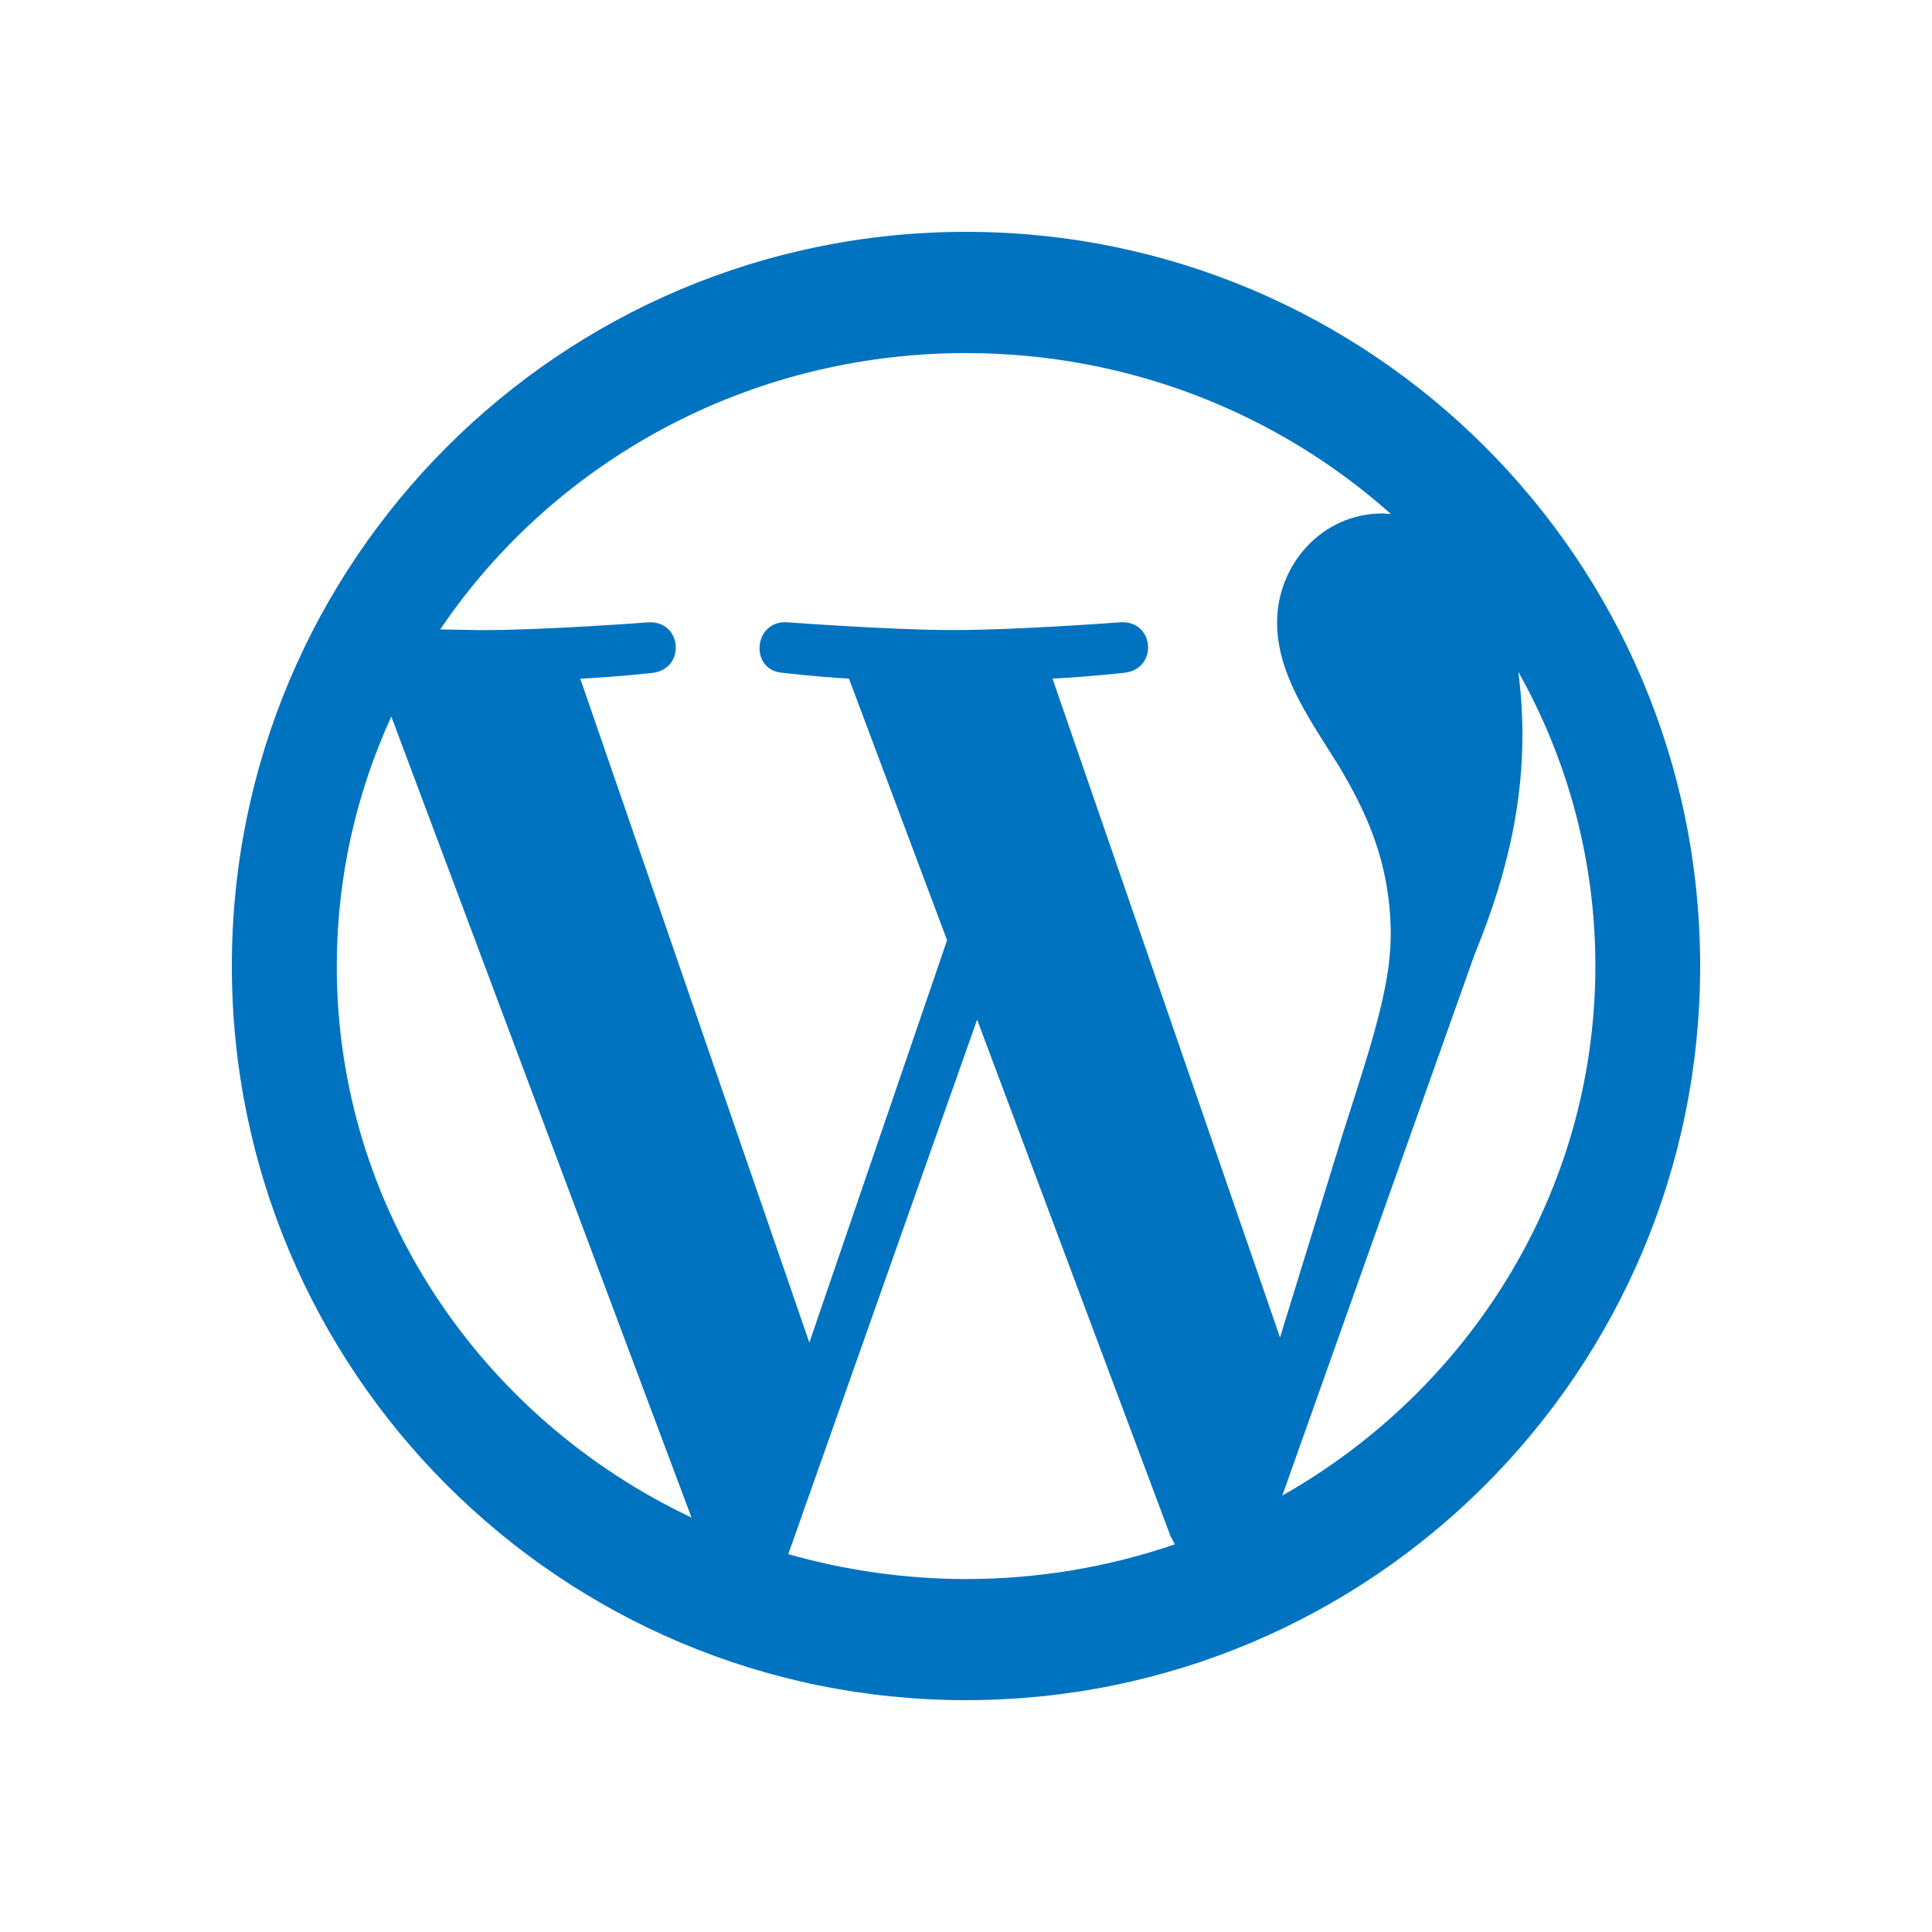 <svg width="50" height="50" viewBox="0 0 50 50" fill="none" xmlns="http://www.w3.org/2000/svg">
<path d="M24.999 6C14.509 6 6 14.507 6 24.999C6 35.493 14.507 44 24.999 44C35.493 44 44 35.493 44 25.001C44 14.507 35.493 6 25.001 6H24.999ZM8.716 24.999C8.716 22.702 9.225 20.517 10.127 18.544L17.896 39.274C12.462 36.705 8.716 31.277 8.716 25.001V24.999ZM25.003 40.866C23.446 40.864 21.898 40.647 20.401 40.221L25.288 26.389L30.29 39.748L30.404 39.968C28.665 40.563 26.84 40.866 25.003 40.866V40.866ZM27.239 17.563C28.219 17.512 29.103 17.411 29.103 17.411C29.98 17.31 29.879 16.057 29.002 16.104C29.002 16.104 26.363 16.306 24.659 16.306C23.061 16.306 20.368 16.104 20.368 16.104C19.489 16.055 19.389 17.36 20.264 17.413C20.264 17.413 21.096 17.512 21.971 17.563L24.51 24.333L20.946 34.746L15.018 17.565C16.002 17.515 16.882 17.415 16.882 17.415C17.757 17.312 17.656 16.059 16.779 16.106C16.779 16.106 14.142 16.308 12.441 16.308L11.393 16.289C14.303 11.983 19.309 9.138 24.997 9.138C29.238 9.138 33.097 10.716 35.997 13.303L35.784 13.288C34.185 13.288 33.051 14.644 33.051 16.102C33.051 17.411 33.823 18.514 34.649 19.822C35.275 20.882 35.992 22.238 35.992 24.197C35.992 25.554 35.459 27.129 34.755 29.328L33.127 34.613L27.239 17.563V17.563ZM33.186 38.705L38.163 24.699C39.095 22.435 39.4 20.629 39.4 19.018C39.4 18.434 39.361 17.892 39.293 17.386C40.602 19.71 41.289 22.332 41.288 24.999C41.286 30.851 38.03 35.959 33.186 38.705V38.705Z" fill="#0073C0"/>
</svg>
